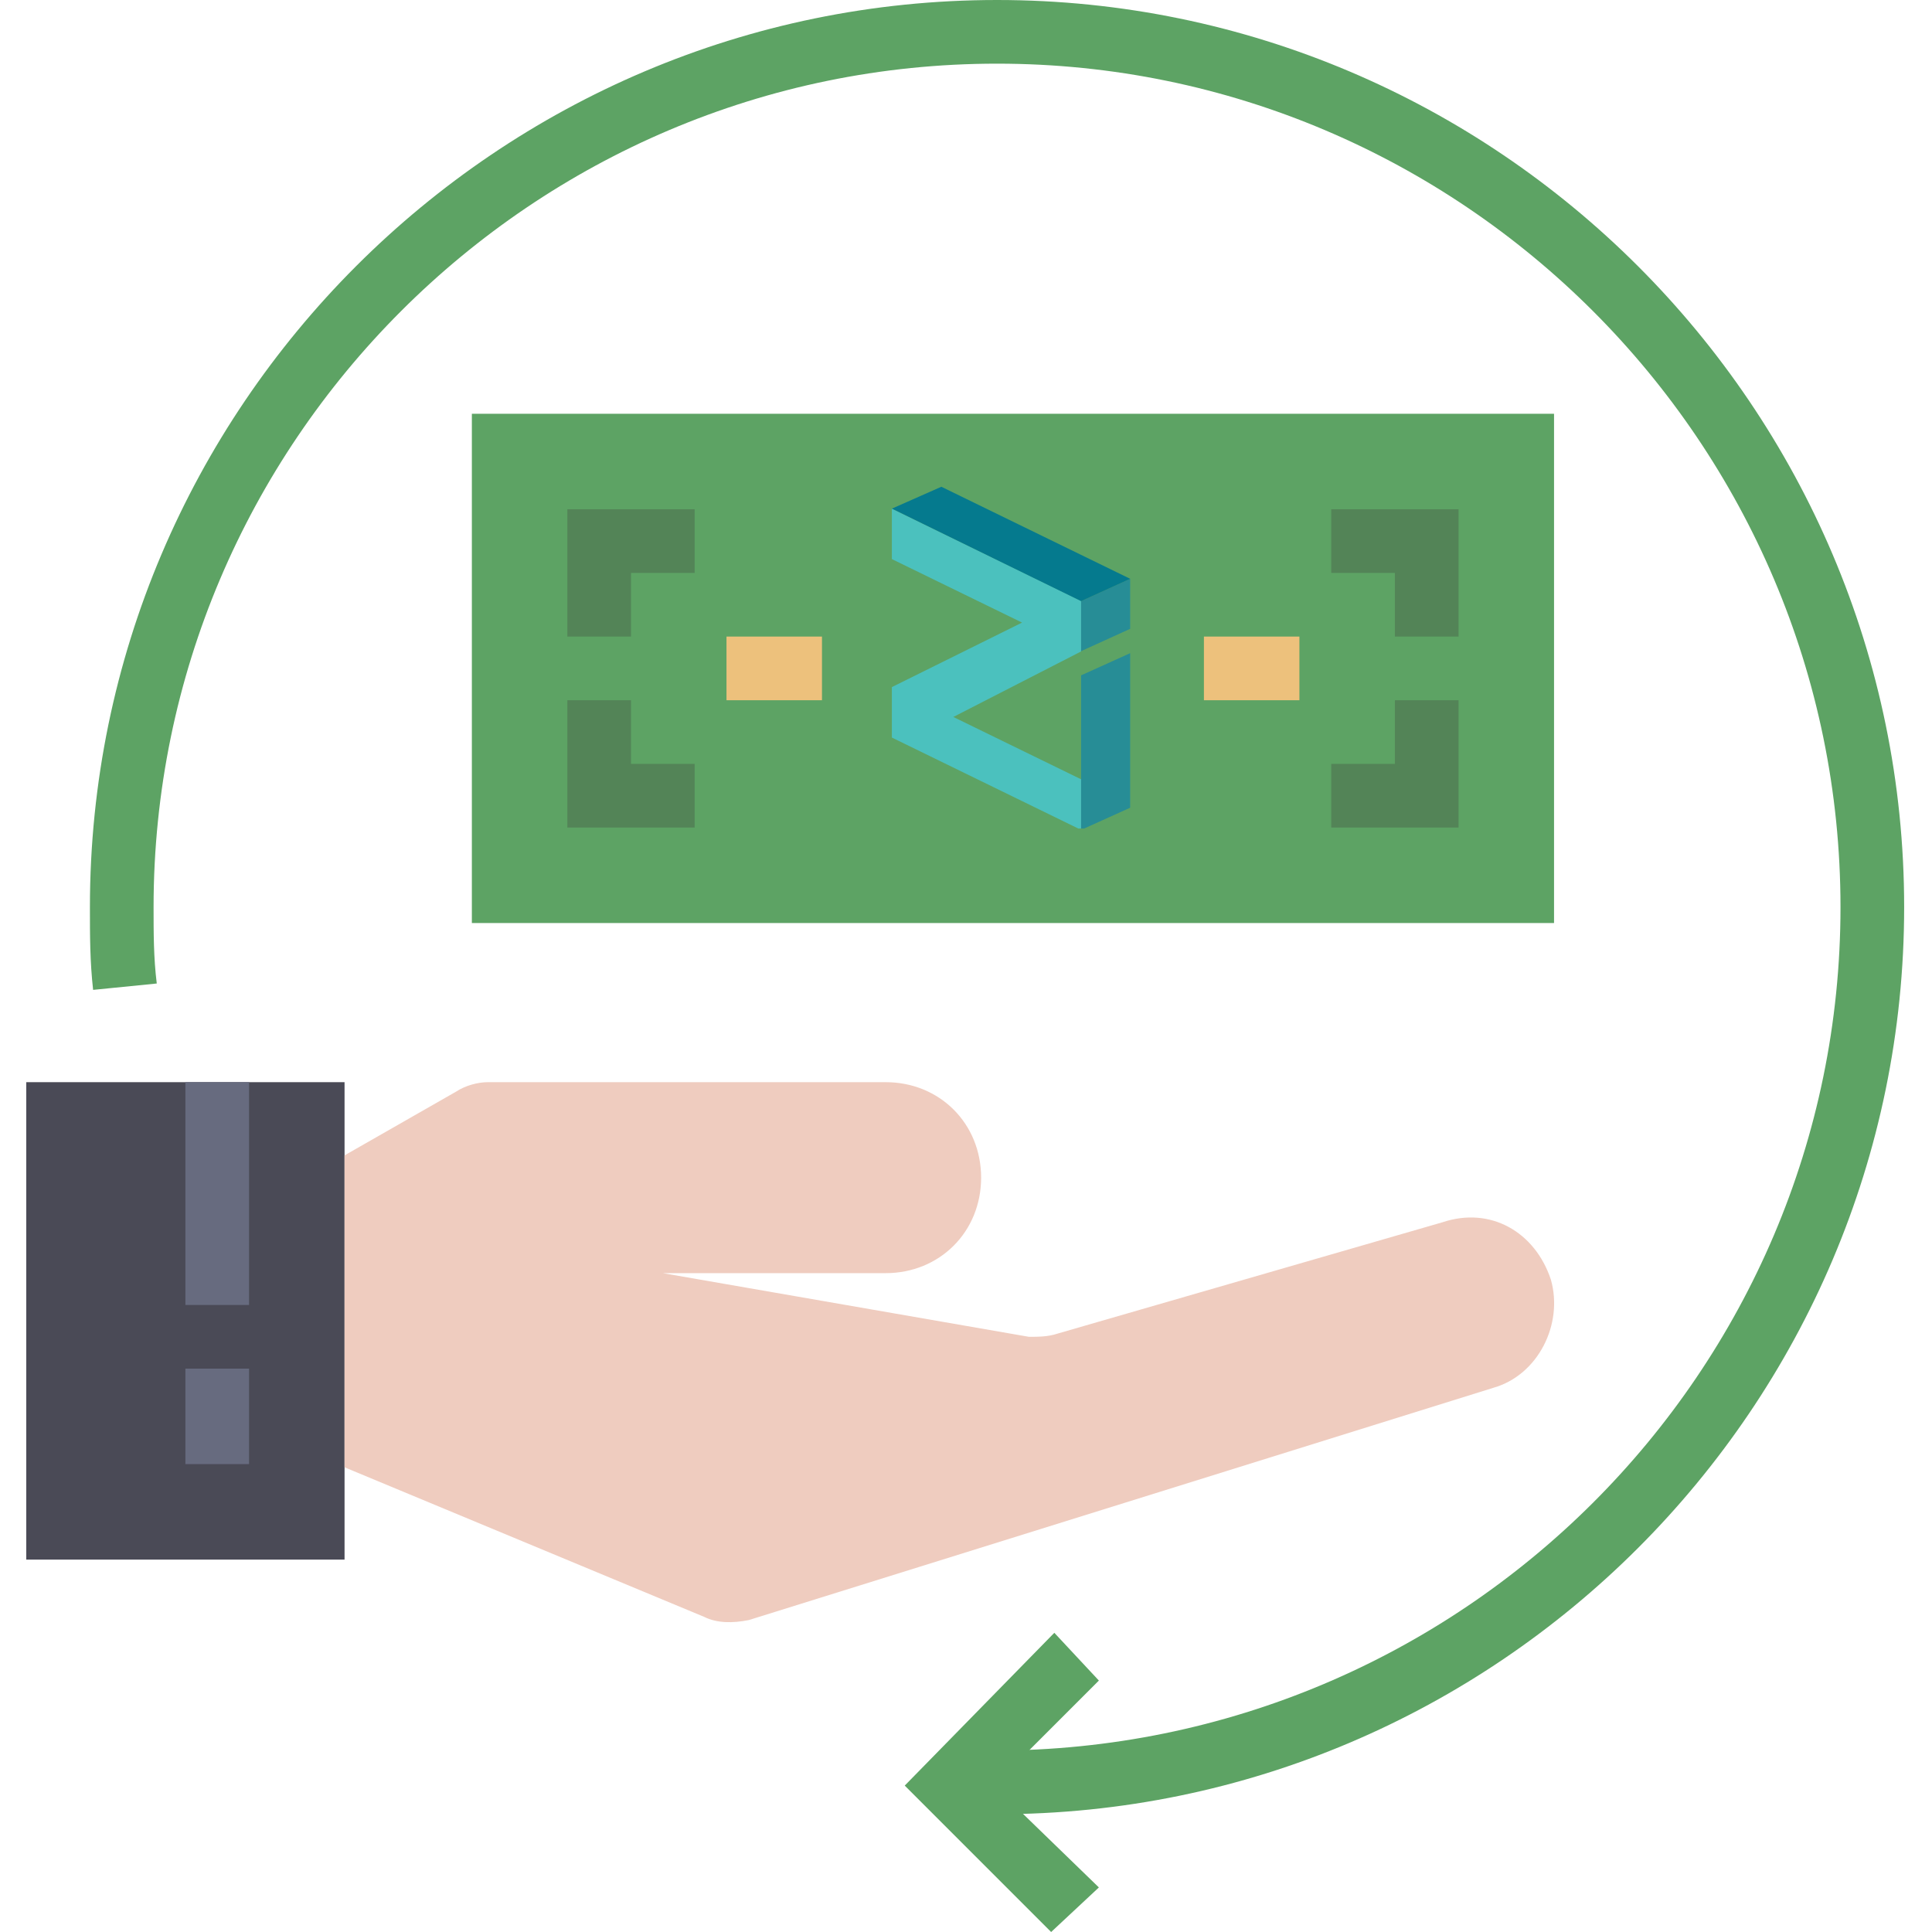 <svg height="30" width="30" viewBox="0 0 485 485" fill="none" xmlns="http://www.w3.org/2000/svg">
<g clip-path="url(#clip0)">
<path d="M250.291 455.437C246.296 455.437 242.301 455.437 237.506 455.437L238.306 439.456H249.491C366.948 439.456 462.029 344.375 462.029 227.718C462.029 111.062 366.948 15.98 250.291 15.98C133.635 15.98 38.553 111.062 38.553 227.718C38.553 234.109 38.553 240.503 39.353 246.894L23.373 248.493C22.573 241.303 22.573 234.909 22.573 227.718C22.573 102.272 124.845 0 250.291 0C375.734 0 478.009 102.272 478.009 227.718C478.009 353.165 375.734 455.437 250.291 455.437Z" fill="#5DA364"/>
<path d="M118.454 103.872H390.118V231.713H118.454V103.872Z" fill="#5DA364"/>
<path d="M158.405 159.802H142.425V127.842H174.385V143.822H158.405V159.802Z" fill="#538457"/>
<path d="M174.385 207.743H142.425V175.783H158.405V191.763H174.385V207.743Z" fill="#538457"/>
<path d="M366.148 207.743H334.187V191.763H350.167V175.783H366.148V207.743Z" fill="#538457"/>
<path d="M366.148 159.802H350.167V143.822H334.187V127.842H366.148V159.802Z" fill="#538457"/>
<path d="M182.375 159.802H206.346V175.783H182.375V159.802Z" fill="#EDC17C"/>
<path d="M302.227 159.802H326.197V175.783H302.227V159.802Z" fill="#EDC17C"/>
<path d="M6.593 271.664H86.494V391.516H6.593V271.664Z" fill="#4A4A56"/>
<path d="M46.543 271.664H62.523V327.595H46.543V271.664Z" fill="#676B7F"/>
<path d="M46.543 343.575H62.523V367.545H46.543V343.575Z" fill="#676B7F"/>
<path d="M263.872 485.002L227.121 448.246L264.672 409.891L275.857 421.877L249.491 448.246L275.857 473.812L263.872 485.002Z" fill="#5DA364"/>
<path d="M362.153 306.82L265.472 334.785C263.076 335.585 260.677 335.585 258.281 335.585L166.395 319.605H222.326C235.907 319.605 246.296 309.219 246.296 295.634C246.296 282.05 235.907 271.664 222.326 271.664H122.449C120.05 271.664 116.855 272.464 114.459 274.059L86.494 290.04V368.345L176.781 405.896C179.976 407.496 183.971 407.496 187.966 406.696L374.938 348.37C386.123 345.175 392.514 332.39 389.318 321.204C385.323 309.219 374.138 302.825 362.153 306.82Z" fill="#EFCCBF"/>
<g clip-path="url(#clip1)">
<path d="M271.396 150.832L223.888 127.686V140.351L256.574 156.291L223.888 172.486V185.151L271.396 208.333V195.632L239.318 179.983L271.396 163.533V150.832Z" fill="#4BC1BE"/>
<path d="M271.396 150.905L283.711 145.3V157.856L271.396 163.46V150.905Z" fill="#278D96"/>
<path d="M271.396 208.333L283.711 202.765V163.97L271.396 169.538V208.333Z" fill="#278D96"/>
<path d="M236.311 122.191L223.888 127.686L224.067 127.759L271.396 150.905L283.711 145.3L236.311 122.191Z" fill="#057A8E"/>
</g>
</g>
<defs>
<clipPath id="clip0">
<rect width="485" height="485" fill="white"/>
</clipPath>
<clipPath id="clip1">
<rect x="223" y="121" width="62" height="87" fill="white"/>
</clipPath>
</defs>
</svg>
